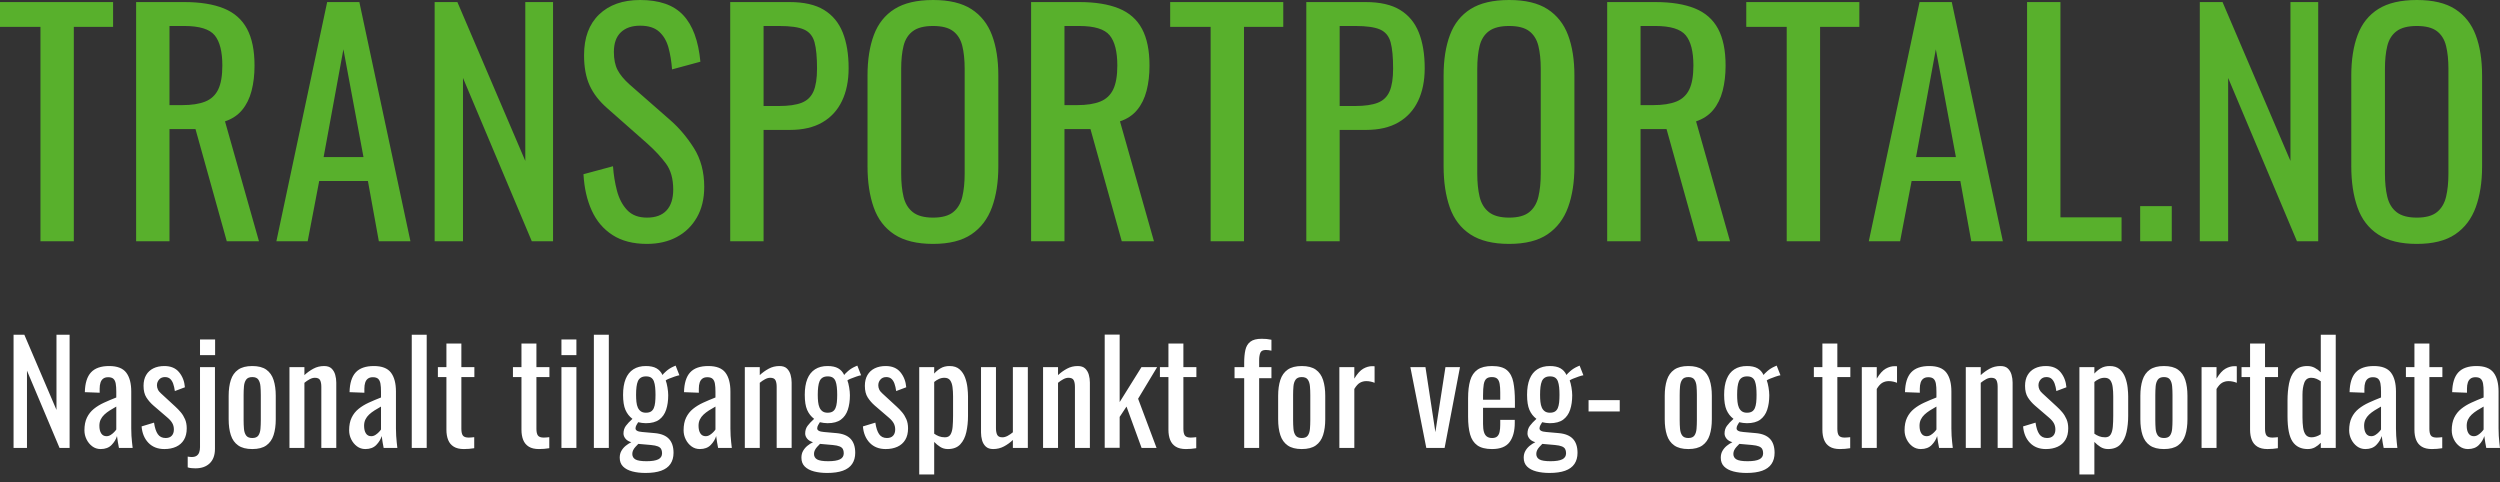 <?xml version="1.0" encoding="UTF-8"?>
<svg width="254px" height="49px" viewBox="0 0 254 49" version="1.1" xmlns="http://www.w3.org/2000/svg" xmlns:xlink="http://www.w3.org/1999/xlink">
    <rect x="0" y="0" width="254" height="49" fill="#333333" stroke="none"/>
    <!-- Generator: Sketch 60 (88103) - https://sketch.com -->
    <title>✌🏼LOGO✌🏼</title>
    <desc>Created with Sketch.</desc>
    <g id="TRANSPORTDATA" stroke="none" stroke-width="1" fill="none" fill-rule="evenodd">
        <g id="DATA-PORTAL-DETALJ-én-distribusjon-(D)" transform="translate(-56, -16)" fill-rule="nonzero">
            <g id="Transportportal.no">
                <g id="✌🏼LOGO✌🏼" transform="translate(56, 16)">
                    <path d="M7.5,24.51 L7.5,2.73 L11.49,2.73 L11.49,0.21 L-8.52651283e-14,0.21 L-8.52651283e-14,2.73 L4.11,2.73 L4.11,24.51 L7.5,24.51 Z M17.22,24.51 L17.22,13.11 L19.86,13.11 L23.04,24.51 L26.31,24.51 L22.86,12.33 C23.58,12.09 24.16,11.705 24.6,11.175 C25.04,10.645 25.36,9.995 25.56,9.225 C25.76,8.455 25.86,7.6 25.86,6.66 C25.86,5.12 25.605,3.875 25.095,2.925 C24.585,1.975 23.8,1.285 22.74,0.855 C21.68,0.425 20.34,0.21 18.72,0.21 L18.72,0.21 L13.83,0.21 L13.83,24.51 L17.22,24.51 Z M18.51,10.68 L17.22,10.68 L17.22,2.64 L18.72,2.64 C20.26,2.64 21.29,2.955 21.81,3.585 C22.33,4.215 22.59,5.24 22.59,6.66 C22.59,7.7 22.45,8.51 22.17,9.09 C21.89,9.67 21.45,10.08 20.85,10.32 C20.25,10.56 19.47,10.68 18.51,10.68 L18.51,10.68 Z M31.26,24.51 L32.43,18.39 L37.38,18.39 L38.49,24.51 L41.7,24.51 L36.51,0.21 L33.24,0.21 L28.08,24.51 L31.26,24.51 Z M36.93,15.96 L32.88,15.96 L34.89,5.01 L36.93,15.96 Z M47.04,24.51 L47.04,7.92 L54.03,24.51 L56.19,24.51 L56.19,0.21 L53.37,0.21 L53.37,16.35 L46.47,0.21 L44.16,0.21 L44.16,24.51 L47.04,24.51 Z M65.73,24.78 C66.87,24.78 67.875,24.55 68.745,24.09 C69.615,23.63 70.3,22.965 70.8,22.095 C71.3,21.225 71.55,20.19 71.55,18.99 C71.55,17.47 71.2,16.155 70.5,15.045 C69.8,13.935 68.99,12.98 68.07,12.18 L68.07,12.18 L63.96,8.58 C63.4,8.08 62.995,7.59 62.745,7.11 C62.495,6.63 62.37,6.02 62.37,5.28 C62.37,4.4 62.605,3.735 63.075,3.285 C63.545,2.835 64.2,2.61 65.04,2.61 C65.88,2.61 66.525,2.815 66.975,3.225 C67.425,3.635 67.74,4.175 67.92,4.845 C68.1,5.515 68.22,6.25 68.28,7.05 L68.28,7.05 L71.16,6.27 C71.06,5.21 70.865,4.285 70.575,3.495 C70.285,2.705 69.895,2.05 69.405,1.53 C68.915,1.01 68.305,0.625 67.575,0.375 C66.845,0.125 66,3.30402372e-13 65.04,3.30402372e-13 C63.28,3.30402372e-13 61.89,0.49 60.87,1.47 C59.85,2.45 59.34,3.83 59.34,5.61 C59.34,6.83 59.53,7.855 59.91,8.685 C60.29,9.515 60.88,10.28 61.68,10.98 L61.68,10.98 L65.76,14.58 C66.52,15.26 67.15,15.935 67.65,16.605 C68.15,17.275 68.4,18.16 68.4,19.26 C68.4,20.18 68.175,20.885 67.725,21.375 C67.275,21.865 66.61,22.11 65.73,22.11 C64.87,22.11 64.2,21.855 63.72,21.345 C63.24,20.835 62.895,20.18 62.685,19.38 C62.475,18.58 62.34,17.75 62.28,16.89 L62.28,16.89 L59.28,17.7 C59.36,19.1 59.64,20.33 60.12,21.39 C60.6,22.45 61.305,23.28 62.235,23.88 C63.165,24.48 64.33,24.78 65.73,24.78 Z M77.58,24.51 L77.58,13.2 L80.25,13.2 C81.57,13.2 82.67,12.945 83.55,12.435 C84.43,11.925 85.095,11.2 85.545,10.26 C85.995,9.32 86.22,8.21 86.22,6.93 C86.22,5.51 86.02,4.3 85.62,3.3 C85.22,2.3 84.585,1.535 83.715,1.005 C82.845,0.475 81.68,0.21 80.22,0.21 L80.22,0.21 L74.19,0.21 L74.19,24.51 L77.58,24.51 Z M79.14,10.77 L77.58,10.77 L77.58,2.64 L79.17,2.64 C80.31,2.64 81.15,2.76 81.69,3 C82.23,3.24 82.585,3.67 82.755,4.29 C82.925,4.91 83.01,5.8 83.01,6.96 C83.01,7.96 82.89,8.735 82.65,9.285 C82.41,9.835 82.01,10.22 81.45,10.44 C80.89,10.66 80.12,10.77 79.14,10.77 L79.14,10.77 Z M94.8,24.78 C96.44,24.78 97.74,24.455 98.7,23.805 C99.66,23.155 100.355,22.24 100.785,21.06 C101.215,19.88 101.43,18.5 101.43,16.92 L101.43,16.92 L101.43,7.68 C101.43,6.08 101.215,4.71 100.785,3.57 C100.355,2.43 99.66,1.55 98.7,0.93 C97.74,0.31 96.44,3.30402372e-13 94.8,3.30402372e-13 C93.16,3.30402372e-13 91.855,0.305 90.885,0.915 C89.915,1.525 89.215,2.405 88.785,3.555 C88.355,4.705 88.14,6.08 88.14,7.68 L88.14,7.68 L88.14,16.89 C88.14,18.49 88.35,19.885 88.77,21.075 C89.19,22.265 89.89,23.18 90.87,23.82 C91.85,24.46 93.16,24.78 94.8,24.78 Z M94.8,22.11 C93.9,22.11 93.215,21.925 92.745,21.555 C92.275,21.185 91.96,20.665 91.8,19.995 C91.64,19.325 91.56,18.54 91.56,17.64 L91.56,17.64 L91.56,6.99 C91.56,6.09 91.64,5.315 91.8,4.665 C91.96,4.015 92.275,3.515 92.745,3.165 C93.215,2.815 93.9,2.64 94.8,2.64 C95.7,2.64 96.38,2.815 96.84,3.165 C97.3,3.515 97.61,4.015 97.77,4.665 C97.93,5.315 98.01,6.09 98.01,6.99 L98.01,6.99 L98.01,17.64 C98.01,18.54 97.93,19.325 97.77,19.995 C97.61,20.665 97.3,21.185 96.84,21.555 C96.38,21.925 95.7,22.11 94.8,22.11 Z M108.15,24.51 L108.15,13.11 L110.79,13.11 L113.97,24.51 L117.24,24.51 L113.79,12.33 C114.51,12.09 115.09,11.705 115.53,11.175 C115.97,10.645 116.29,9.995 116.49,9.225 C116.69,8.455 116.79,7.6 116.79,6.66 C116.79,5.12 116.535,3.875 116.025,2.925 C115.515,1.975 114.73,1.285 113.67,0.855 C112.61,0.425 111.27,0.21 109.65,0.21 L109.65,0.21 L104.76,0.21 L104.76,24.51 L108.15,24.51 Z M109.44,10.68 L108.15,10.68 L108.15,2.64 L109.65,2.64 C111.19,2.64 112.22,2.955 112.74,3.585 C113.26,4.215 113.52,5.24 113.52,6.66 C113.52,7.7 113.38,8.51 113.1,9.09 C112.82,9.67 112.38,10.08 111.78,10.32 C111.18,10.56 110.4,10.68 109.44,10.68 L109.44,10.68 Z M126.39,24.51 L126.39,2.73 L130.38,2.73 L130.38,0.21 L118.89,0.21 L118.89,2.73 L123,2.73 L123,24.51 L126.39,24.51 Z M136.11,24.51 L136.11,13.2 L138.78,13.2 C140.1,13.2 141.2,12.945 142.08,12.435 C142.96,11.925 143.625,11.2 144.075,10.26 C144.525,9.32 144.75,8.21 144.75,6.93 C144.75,5.51 144.55,4.3 144.15,3.3 C143.75,2.3 143.115,1.535 142.245,1.005 C141.375,0.475 140.21,0.21 138.75,0.21 L138.75,0.21 L132.72,0.21 L132.72,24.51 L136.11,24.51 Z M137.67,10.77 L136.11,10.77 L136.11,2.64 L137.7,2.64 C138.84,2.64 139.68,2.76 140.22,3 C140.76,3.24 141.115,3.67 141.285,4.29 C141.455,4.91 141.54,5.8 141.54,6.96 C141.54,7.96 141.42,8.735 141.18,9.285 C140.94,9.835 140.54,10.22 139.98,10.44 C139.42,10.66 138.65,10.77 137.67,10.77 L137.67,10.77 Z M153.33,24.78 C154.97,24.78 156.27,24.455 157.23,23.805 C158.19,23.155 158.885,22.24 159.315,21.06 C159.745,19.88 159.96,18.5 159.96,16.92 L159.96,16.92 L159.96,7.68 C159.96,6.08 159.745,4.71 159.315,3.57 C158.885,2.43 158.19,1.55 157.23,0.93 C156.27,0.31 154.97,3.30402372e-13 153.33,3.30402372e-13 C151.69,3.30402372e-13 150.385,0.305 149.415,0.915 C148.445,1.525 147.745,2.405 147.315,3.555 C146.885,4.705 146.67,6.08 146.67,7.68 L146.67,7.68 L146.67,16.89 C146.67,18.49 146.88,19.885 147.3,21.075 C147.72,22.265 148.42,23.18 149.4,23.82 C150.38,24.46 151.69,24.78 153.33,24.78 Z M153.33,22.11 C152.43,22.11 151.745,21.925 151.275,21.555 C150.805,21.185 150.49,20.665 150.33,19.995 C150.17,19.325 150.09,18.54 150.09,17.64 L150.09,17.64 L150.09,6.99 C150.09,6.09 150.17,5.315 150.33,4.665 C150.49,4.015 150.805,3.515 151.275,3.165 C151.745,2.815 152.43,2.64 153.33,2.64 C154.23,2.64 154.91,2.815 155.37,3.165 C155.83,3.515 156.14,4.015 156.3,4.665 C156.46,5.315 156.54,6.09 156.54,6.99 L156.54,6.99 L156.54,17.64 C156.54,18.54 156.46,19.325 156.3,19.995 C156.14,20.665 155.83,21.185 155.37,21.555 C154.91,21.925 154.23,22.11 153.33,22.11 Z M166.68,24.51 L166.68,13.11 L169.32,13.11 L172.5,24.51 L175.77,24.51 L172.32,12.33 C173.04,12.09 173.62,11.705 174.06,11.175 C174.5,10.645 174.82,9.995 175.02,9.225 C175.22,8.455 175.32,7.6 175.32,6.66 C175.32,5.12 175.065,3.875 174.555,2.925 C174.045,1.975 173.26,1.285 172.2,0.855 C171.14,0.425 169.8,0.21 168.18,0.21 L168.18,0.21 L163.29,0.21 L163.29,24.51 L166.68,24.51 Z M167.97,10.68 L166.68,10.68 L166.68,2.64 L168.18,2.64 C169.72,2.64 170.75,2.955 171.27,3.585 C171.79,4.215 172.05,5.24 172.05,6.66 C172.05,7.7 171.91,8.51 171.63,9.09 C171.35,9.67 170.91,10.08 170.31,10.32 C169.71,10.56 168.93,10.68 167.97,10.68 L167.97,10.68 Z M184.92,24.51 L184.92,2.73 L188.91,2.73 L188.91,0.21 L177.42,0.21 L177.42,2.73 L181.53,2.73 L181.53,24.51 L184.92,24.51 Z M193.05,24.51 L194.22,18.39 L199.17,18.39 L200.28,24.51 L203.49,24.51 L198.3,0.21 L195.03,0.21 L189.87,24.51 L193.05,24.51 Z M198.72,15.96 L194.67,15.96 L196.68,5.01 L198.72,15.96 Z M215.55,24.51 L215.55,22.08 L209.34,22.08 L209.34,0.21 L205.95,0.21 L205.95,24.51 L215.55,24.51 Z M220.65,24.51 L220.65,20.94 L217.44,20.94 L217.44,24.51 L220.65,24.51 Z M226.38,24.51 L226.38,7.92 L233.37,24.51 L235.53,24.51 L235.53,0.21 L232.71,0.21 L232.71,16.35 L225.81,0.21 L223.5,0.21 L223.5,24.51 L226.38,24.51 Z M245.55,24.78 C247.19,24.78 248.49,24.455 249.45,23.805 C250.41,23.155 251.105,22.24 251.535,21.06 C251.965,19.88 252.18,18.5 252.18,16.92 L252.18,16.92 L252.18,7.68 C252.18,6.08 251.965,4.71 251.535,3.57 C251.105,2.43 250.41,1.55 249.45,0.93 C248.49,0.31 247.19,3.30402372e-13 245.55,3.30402372e-13 C243.91,3.30402372e-13 242.605,0.305 241.635,0.915 C240.665,1.525 239.965,2.405 239.535,3.555 C239.105,4.705 238.89,6.08 238.89,7.68 L238.89,7.68 L238.89,16.89 C238.89,18.49 239.1,19.885 239.52,21.075 C239.94,22.265 240.64,23.18 241.62,23.82 C242.6,24.46 243.91,24.78 245.55,24.78 Z M245.55,22.11 C244.65,22.11 243.965,21.925 243.495,21.555 C243.025,21.185 242.71,20.665 242.55,19.995 C242.39,19.325 242.31,18.54 242.31,17.64 L242.31,17.64 L242.31,6.99 C242.31,6.09 242.39,5.315 242.55,4.665 C242.71,4.015 243.025,3.515 243.495,3.165 C243.965,2.815 244.65,2.64 245.55,2.64 C246.45,2.64 247.13,2.815 247.59,3.165 C248.05,3.515 248.36,4.015 248.52,4.665 C248.68,5.315 248.76,6.09 248.76,6.99 L248.76,6.99 L248.76,17.64 C248.76,18.54 248.68,19.325 248.52,19.995 C248.36,20.665 248.05,21.185 247.59,21.555 C247.13,21.925 246.45,22.11 245.55,22.11 Z" id="TRANSPORTPORTAL.NO" fill="#58B02C"></path>
                    <path d="M2.741,45.51 L2.741,37.657 L6.05,45.51 L7.072,45.51 L7.072,34.008 L5.738,34.008 L5.738,41.648 L2.472,34.008 L1.378,34.008 L1.378,45.51 L2.741,45.51 Z M10.225,45.624 C10.698,45.624 11.07,45.484 11.339,45.205 C11.609,44.925 11.792,44.625 11.886,44.303 C11.905,44.492 11.936,44.703 11.979,44.935 C12.021,45.167 12.057,45.359 12.085,45.51 L12.085,45.51 L13.477,45.51 C13.458,45.33 13.436,45.138 13.413,44.935 C13.389,44.731 13.37,44.511 13.356,44.275 C13.342,44.038 13.335,43.792 13.335,43.536 L13.335,43.536 L13.335,39.787 C13.335,38.945 13.164,38.301 12.823,37.856 C12.483,37.411 11.905,37.189 11.091,37.189 C10.258,37.189 9.643,37.404 9.245,37.835 C8.847,38.266 8.639,38.935 8.62,39.844 L8.62,39.844 L10.125,39.901 L10.125,39.489 C10.125,39.253 10.154,39.047 10.211,38.871 C10.267,38.696 10.36,38.561 10.488,38.467 C10.615,38.372 10.783,38.325 10.992,38.325 C11.228,38.325 11.406,38.379 11.524,38.488 C11.642,38.597 11.721,38.76 11.758,38.978 C11.796,39.196 11.815,39.47 11.815,39.802 L11.815,39.802 L11.815,40.384 C11.38,40.554 10.966,40.729 10.573,40.909 C10.18,41.089 9.834,41.3 9.536,41.541 C9.238,41.782 9.004,42.078 8.833,42.429 C8.663,42.779 8.578,43.21 8.578,43.721 C8.578,44.043 8.649,44.348 8.791,44.637 C8.933,44.925 9.127,45.162 9.373,45.347 C9.619,45.531 9.903,45.624 10.225,45.624 Z M10.821,44.317 C10.585,44.317 10.405,44.223 10.282,44.033 C10.159,43.844 10.097,43.584 10.097,43.252 C10.097,43.016 10.142,42.805 10.232,42.62 C10.322,42.436 10.445,42.27 10.601,42.123 C10.757,41.977 10.94,41.837 11.148,41.704 C11.356,41.572 11.579,41.439 11.815,41.307 L11.815,41.307 L11.815,43.636 C11.777,43.702 11.706,43.789 11.602,43.898 C11.498,44.007 11.38,44.104 11.247,44.189 C11.115,44.275 10.973,44.317 10.821,44.317 Z M16.7,45.624 C17.154,45.624 17.552,45.545 17.893,45.389 C18.234,45.233 18.499,44.999 18.688,44.686 C18.877,44.374 18.972,43.986 18.972,43.522 C18.972,43.172 18.915,42.864 18.802,42.599 C18.688,42.334 18.544,42.097 18.369,41.889 C18.193,41.681 18.006,41.487 17.808,41.307 L17.808,41.307 L16.359,39.972 C16.208,39.839 16.101,39.705 16.04,39.567 C15.978,39.43 15.947,39.29 15.947,39.148 C15.947,38.921 16.021,38.725 16.168,38.559 C16.314,38.393 16.511,38.311 16.757,38.311 C16.975,38.311 17.15,38.37 17.282,38.488 C17.415,38.606 17.519,38.772 17.595,38.985 C17.67,39.198 17.727,39.447 17.765,39.731 L17.765,39.731 L18.787,39.347 C18.74,38.751 18.544,38.242 18.198,37.821 C17.853,37.399 17.353,37.189 16.7,37.189 C16.274,37.189 15.902,37.267 15.585,37.423 C15.268,37.579 15.022,37.806 14.847,38.105 C14.672,38.403 14.584,38.77 14.584,39.205 C14.584,39.688 14.681,40.081 14.875,40.384 C15.069,40.687 15.308,40.961 15.592,41.207 L15.592,41.207 L16.998,42.414 C17.235,42.613 17.405,42.807 17.509,42.997 C17.614,43.186 17.666,43.399 17.666,43.636 C17.666,43.901 17.595,44.111 17.453,44.267 C17.311,44.424 17.102,44.502 16.828,44.502 C16.478,44.502 16.212,44.372 16.033,44.111 C15.853,43.851 15.725,43.46 15.649,42.94 L15.649,42.94 L14.385,43.323 C14.442,44.014 14.674,44.57 15.081,44.992 C15.488,45.413 16.028,45.624 16.7,45.624 Z M21.855,36.081 L21.855,34.491 L20.321,34.491 L20.321,36.081 L21.855,36.081 Z M19.852,47.583 C20.468,47.583 20.953,47.413 21.308,47.072 C21.663,46.731 21.84,46.239 21.84,45.595 L21.84,45.595 L21.84,37.302 L20.321,37.302 L20.321,45.439 C20.321,45.628 20.295,45.799 20.243,45.95 C20.191,46.102 20.103,46.22 19.98,46.305 C19.857,46.39 19.687,46.433 19.469,46.433 C19.422,46.433 19.355,46.428 19.27,46.419 C19.185,46.409 19.119,46.4 19.071,46.39 L19.071,46.39 L19.071,47.484 C19.176,47.522 19.301,47.548 19.448,47.562 C19.594,47.576 19.729,47.583 19.852,47.583 Z M25.632,45.624 C26.238,45.624 26.713,45.501 27.059,45.254 C27.404,45.008 27.651,44.658 27.797,44.204 C27.944,43.749 28.017,43.214 28.017,42.599 L28.017,42.599 L28.017,40.213 C28.017,39.598 27.944,39.063 27.797,38.609 C27.651,38.154 27.404,37.804 27.059,37.558 C26.713,37.312 26.238,37.189 25.632,37.189 C25.026,37.189 24.548,37.312 24.198,37.558 C23.847,37.804 23.599,38.154 23.452,38.609 C23.305,39.063 23.232,39.598 23.232,40.213 L23.232,40.213 L23.232,42.599 C23.232,43.214 23.305,43.749 23.452,44.204 C23.599,44.658 23.847,45.008 24.198,45.254 C24.548,45.501 25.026,45.624 25.632,45.624 Z M25.632,44.502 C25.338,44.502 25.13,44.417 25.007,44.246 C24.884,44.076 24.811,43.851 24.787,43.572 C24.763,43.292 24.751,43.001 24.751,42.698 L24.751,42.698 L24.751,40.128 C24.751,39.816 24.763,39.522 24.787,39.248 C24.811,38.973 24.884,38.748 25.007,38.573 C25.13,38.398 25.338,38.311 25.632,38.311 C25.925,38.311 26.131,38.398 26.25,38.573 C26.368,38.748 26.439,38.973 26.462,39.248 C26.486,39.522 26.498,39.816 26.498,40.128 L26.498,40.128 L26.498,42.698 C26.498,43.001 26.486,43.292 26.462,43.572 C26.439,43.851 26.368,44.076 26.25,44.246 C26.131,44.417 25.925,44.502 25.632,44.502 Z M30.928,45.51 L30.928,38.893 C31.099,38.751 31.276,38.63 31.461,38.531 C31.645,38.431 31.823,38.382 31.993,38.382 C32.258,38.382 32.434,38.462 32.519,38.623 C32.604,38.784 32.647,39.011 32.647,39.305 L32.647,39.305 L32.647,45.51 L34.166,45.51 L34.166,38.864 C34.166,38.599 34.13,38.339 34.059,38.083 C33.989,37.828 33.865,37.615 33.69,37.444 C33.515,37.274 33.262,37.189 32.931,37.189 C32.533,37.189 32.169,37.279 31.837,37.459 C31.506,37.638 31.203,37.856 30.928,38.112 L30.928,38.112 L30.928,37.302 L29.409,37.302 L29.409,45.51 L30.928,45.51 Z M37.12,45.624 C37.593,45.624 37.965,45.484 38.234,45.205 C38.504,44.925 38.686,44.625 38.781,44.303 C38.8,44.492 38.831,44.703 38.873,44.935 C38.916,45.167 38.951,45.359 38.98,45.51 L38.98,45.51 L40.371,45.51 C40.352,45.33 40.331,45.138 40.307,44.935 C40.284,44.731 40.265,44.511 40.251,44.275 C40.236,44.038 40.229,43.792 40.229,43.536 L40.229,43.536 L40.229,39.787 C40.229,38.945 40.059,38.301 39.718,37.856 C39.377,37.411 38.8,37.189 37.986,37.189 C37.153,37.189 36.537,37.404 36.14,37.835 C35.742,38.266 35.534,38.935 35.515,39.844 L35.515,39.844 L37.02,39.901 L37.02,39.489 C37.02,39.253 37.049,39.047 37.105,38.871 C37.162,38.696 37.255,38.561 37.382,38.467 C37.51,38.372 37.678,38.325 37.886,38.325 C38.123,38.325 38.301,38.379 38.419,38.488 C38.537,38.597 38.615,38.76 38.653,38.978 C38.691,39.196 38.71,39.47 38.71,39.802 L38.71,39.802 L38.71,40.384 C38.275,40.554 37.86,40.729 37.468,40.909 C37.075,41.089 36.729,41.3 36.431,41.541 C36.133,41.782 35.898,42.078 35.728,42.429 C35.558,42.779 35.472,43.21 35.472,43.721 C35.472,44.043 35.543,44.348 35.685,44.637 C35.827,44.925 36.021,45.162 36.268,45.347 C36.514,45.531 36.798,45.624 37.12,45.624 Z M37.716,44.317 C37.479,44.317 37.299,44.223 37.176,44.033 C37.053,43.844 36.992,43.584 36.992,43.252 C36.992,43.016 37.037,42.805 37.127,42.62 C37.217,42.436 37.34,42.27 37.496,42.123 C37.652,41.977 37.834,41.837 38.043,41.704 C38.251,41.572 38.473,41.439 38.71,41.307 L38.71,41.307 L38.71,43.636 C38.672,43.702 38.601,43.789 38.497,43.898 C38.393,44.007 38.275,44.104 38.142,44.189 C38.009,44.275 37.867,44.317 37.716,44.317 Z M43.353,45.51 L43.353,34.008 L41.834,34.008 L41.834,45.51 L43.353,45.51 Z M47.131,45.624 C47.32,45.624 47.495,45.617 47.656,45.602 C47.817,45.588 47.992,45.567 48.181,45.538 L48.181,45.538 L48.181,44.417 C48.087,44.426 47.99,44.436 47.89,44.445 C47.791,44.454 47.703,44.459 47.628,44.459 C47.334,44.459 47.135,44.391 47.031,44.253 C46.927,44.116 46.875,43.886 46.875,43.565 L46.875,43.565 L46.875,38.311 L48.196,38.311 L48.196,37.302 L46.875,37.302 L46.875,34.903 L45.356,34.903 L45.356,37.302 L44.489,37.302 L44.489,38.311 L45.356,38.311 L45.356,43.664 C45.356,44.062 45.415,44.407 45.533,44.701 C45.651,44.994 45.841,45.221 46.101,45.382 C46.361,45.543 46.705,45.624 47.131,45.624 Z M54.756,45.624 C54.945,45.624 55.12,45.617 55.281,45.602 C55.442,45.588 55.617,45.567 55.807,45.538 L55.807,45.538 L55.807,44.417 C55.712,44.426 55.615,44.436 55.516,44.445 C55.416,44.454 55.329,44.459 55.253,44.459 C54.96,44.459 54.761,44.391 54.657,44.253 C54.552,44.116 54.5,43.886 54.5,43.565 L54.5,43.565 L54.5,38.311 L55.821,38.311 L55.821,37.302 L54.5,37.302 L54.5,34.903 L52.981,34.903 L52.981,37.302 L52.115,37.302 L52.115,38.311 L52.981,38.311 L52.981,43.664 C52.981,44.062 53.04,44.407 53.158,44.701 C53.277,44.994 53.466,45.221 53.727,45.382 C53.987,45.543 54.33,45.624 54.756,45.624 Z M58.562,36.081 L58.562,34.491 L57.042,34.491 L57.042,36.081 L58.562,36.081 Z M58.562,45.51 L58.562,37.302 L57.042,37.302 L57.042,45.51 L58.562,45.51 Z M61.856,45.51 L61.856,34.008 L60.337,34.008 L60.337,45.51 L61.856,45.51 Z M65.576,48.052 C66.22,48.052 66.753,47.976 67.174,47.825 C67.595,47.673 67.91,47.444 68.118,47.136 C68.326,46.828 68.431,46.452 68.431,46.007 C68.431,45.392 68.274,44.918 67.962,44.587 C67.65,44.256 67.172,44.062 66.528,44.005 L66.528,44.005 L65.25,43.891 C65.013,43.872 64.84,43.832 64.731,43.77 C64.623,43.709 64.568,43.626 64.568,43.522 C64.568,43.418 64.599,43.309 64.66,43.195 C64.722,43.082 64.781,42.982 64.838,42.897 C64.952,42.926 65.079,42.949 65.221,42.968 C65.363,42.987 65.496,42.997 65.619,42.997 C66.196,42.997 66.648,42.876 66.975,42.635 C67.302,42.393 67.536,42.059 67.678,41.633 C67.82,41.207 67.891,40.715 67.891,40.157 C67.891,39.92 67.865,39.65 67.813,39.347 C67.761,39.044 67.702,38.812 67.635,38.651 C67.683,38.604 67.794,38.545 67.969,38.474 C68.144,38.403 68.334,38.332 68.537,38.261 C68.741,38.19 68.904,38.145 69.027,38.126 L69.027,38.126 L68.644,37.146 L68.416,37.246 C68.142,37.369 67.9,37.523 67.692,37.707 C67.484,37.892 67.356,38.022 67.309,38.098 C67.167,37.795 66.961,37.567 66.691,37.416 C66.421,37.265 66.064,37.189 65.619,37.189 C65.117,37.189 64.694,37.3 64.348,37.523 C64.003,37.745 63.742,38.072 63.567,38.502 C63.392,38.933 63.304,39.47 63.304,40.114 C63.304,40.767 63.385,41.278 63.546,41.648 C63.707,42.017 63.943,42.32 64.256,42.556 C63.972,42.812 63.749,43.049 63.588,43.266 C63.427,43.484 63.347,43.744 63.347,44.047 C63.347,44.227 63.413,44.4 63.546,44.566 C63.678,44.731 63.877,44.852 64.142,44.928 C63.943,45.022 63.754,45.143 63.574,45.29 C63.394,45.437 63.248,45.609 63.134,45.808 C63.02,46.007 62.964,46.239 62.964,46.504 C62.964,46.873 63.077,47.171 63.304,47.399 C63.532,47.626 63.844,47.791 64.242,47.896 C64.639,48 65.084,48.052 65.576,48.052 Z M65.619,41.932 C65.411,41.932 65.24,41.884 65.108,41.79 C64.975,41.695 64.874,41.567 64.802,41.406 C64.731,41.245 64.684,41.054 64.66,40.831 C64.637,40.609 64.625,40.37 64.625,40.114 C64.625,39.811 64.639,39.544 64.668,39.312 C64.696,39.08 64.743,38.886 64.81,38.73 C64.876,38.573 64.978,38.453 65.115,38.367 C65.252,38.282 65.425,38.24 65.633,38.24 C65.851,38.24 66.024,38.282 66.151,38.367 C66.279,38.453 66.374,38.578 66.436,38.744 C66.497,38.909 66.54,39.108 66.563,39.34 C66.587,39.572 66.599,39.83 66.599,40.114 C66.599,40.398 66.587,40.654 66.563,40.881 C66.54,41.108 66.495,41.3 66.428,41.456 C66.362,41.612 66.265,41.73 66.137,41.811 C66.01,41.891 65.837,41.932 65.619,41.932 Z M65.69,46.859 C65.141,46.859 64.762,46.797 64.554,46.674 C64.346,46.551 64.242,46.367 64.242,46.121 C64.242,45.988 64.27,45.863 64.327,45.744 C64.384,45.626 64.459,45.515 64.554,45.411 C64.649,45.306 64.748,45.202 64.852,45.098 L64.852,45.098 L66.144,45.212 C66.447,45.24 66.679,45.288 66.84,45.354 C67.001,45.42 67.112,45.51 67.174,45.624 C67.235,45.737 67.266,45.879 67.266,46.05 C67.266,46.334 67.138,46.539 66.883,46.667 C66.627,46.795 66.23,46.859 65.69,46.859 Z M71.1,45.624 C71.574,45.624 71.945,45.484 72.215,45.205 C72.485,44.925 72.667,44.625 72.762,44.303 C72.781,44.492 72.811,44.703 72.854,44.935 C72.897,45.167 72.932,45.359 72.96,45.51 L72.96,45.51 L74.352,45.51 C74.333,45.33 74.312,45.138 74.288,44.935 C74.264,44.731 74.246,44.511 74.231,44.275 C74.217,44.038 74.21,43.792 74.21,43.536 L74.21,43.536 L74.21,39.787 C74.21,38.945 74.04,38.301 73.699,37.856 C73.358,37.411 72.781,37.189 71.966,37.189 C71.133,37.189 70.518,37.404 70.12,37.835 C69.723,38.266 69.515,38.935 69.496,39.844 L69.496,39.844 L71.001,39.901 L71.001,39.489 C71.001,39.253 71.029,39.047 71.086,38.871 C71.143,38.696 71.235,38.561 71.363,38.467 C71.491,38.372 71.659,38.325 71.867,38.325 C72.104,38.325 72.281,38.379 72.4,38.488 C72.518,38.597 72.596,38.76 72.634,38.978 C72.672,39.196 72.691,39.47 72.691,39.802 L72.691,39.802 L72.691,40.384 C72.255,40.554 71.841,40.729 71.448,40.909 C71.055,41.089 70.71,41.3 70.412,41.541 C70.113,41.782 69.879,42.078 69.709,42.429 C69.538,42.779 69.453,43.21 69.453,43.721 C69.453,44.043 69.524,44.348 69.666,44.637 C69.808,44.925 70.002,45.162 70.248,45.347 C70.494,45.531 70.778,45.624 71.1,45.624 Z M71.697,44.317 C71.46,44.317 71.28,44.223 71.157,44.033 C71.034,43.844 70.972,43.584 70.972,43.252 C70.972,43.016 71.017,42.805 71.107,42.62 C71.197,42.436 71.32,42.27 71.477,42.123 C71.633,41.977 71.815,41.837 72.023,41.704 C72.231,41.572 72.454,41.439 72.691,41.307 L72.691,41.307 L72.691,43.636 C72.653,43.702 72.582,43.789 72.478,43.898 C72.373,44.007 72.255,44.104 72.123,44.189 C71.99,44.275 71.848,44.317 71.697,44.317 Z M77.192,45.51 L77.192,38.893 C77.362,38.751 77.54,38.63 77.725,38.531 C77.909,38.431 78.087,38.382 78.257,38.382 C78.522,38.382 78.697,38.462 78.782,38.623 C78.868,38.784 78.91,39.011 78.91,39.305 L78.91,39.305 L78.91,45.51 L80.43,45.51 L80.43,38.864 C80.43,38.599 80.394,38.339 80.323,38.083 C80.252,37.828 80.129,37.615 79.954,37.444 C79.779,37.274 79.526,37.189 79.194,37.189 C78.797,37.189 78.432,37.279 78.101,37.459 C77.769,37.638 77.467,37.856 77.192,38.112 L77.192,38.112 L77.192,37.302 L75.673,37.302 L75.673,45.51 L77.192,45.51 Z M84.036,48.052 C84.68,48.052 85.213,47.976 85.634,47.825 C86.055,47.673 86.37,47.444 86.578,47.136 C86.786,46.828 86.891,46.452 86.891,46.007 C86.891,45.392 86.734,44.918 86.422,44.587 C86.11,44.256 85.632,44.062 84.988,44.005 L84.988,44.005 L83.71,43.891 C83.473,43.872 83.3,43.832 83.192,43.77 C83.083,43.709 83.028,43.626 83.028,43.522 C83.028,43.418 83.059,43.309 83.121,43.195 C83.182,43.082 83.241,42.982 83.298,42.897 C83.412,42.926 83.539,42.949 83.681,42.968 C83.823,42.987 83.956,42.997 84.079,42.997 C84.656,42.997 85.109,42.876 85.435,42.635 C85.762,42.393 85.996,42.059 86.138,41.633 C86.28,41.207 86.351,40.715 86.351,40.157 C86.351,39.92 86.325,39.65 86.273,39.347 C86.221,39.044 86.162,38.812 86.095,38.651 C86.143,38.604 86.254,38.545 86.429,38.474 C86.604,38.403 86.794,38.332 86.997,38.261 C87.201,38.19 87.364,38.145 87.487,38.126 L87.487,38.126 L87.104,37.146 L86.876,37.246 C86.602,37.369 86.36,37.523 86.152,37.707 C85.944,37.892 85.816,38.022 85.769,38.098 C85.627,37.795 85.421,37.567 85.151,37.416 C84.881,37.265 84.524,37.189 84.079,37.189 C83.577,37.189 83.154,37.3 82.808,37.523 C82.463,37.745 82.202,38.072 82.027,38.502 C81.852,38.933 81.764,39.47 81.764,40.114 C81.764,40.767 81.845,41.278 82.006,41.648 C82.167,42.017 82.403,42.32 82.716,42.556 C82.432,42.812 82.209,43.049 82.048,43.266 C81.887,43.484 81.807,43.744 81.807,44.047 C81.807,44.227 81.873,44.4 82.006,44.566 C82.138,44.731 82.337,44.852 82.602,44.928 C82.403,45.022 82.214,45.143 82.034,45.29 C81.854,45.437 81.708,45.609 81.594,45.808 C81.48,46.007 81.424,46.239 81.424,46.504 C81.424,46.873 81.537,47.171 81.764,47.399 C81.992,47.626 82.304,47.791 82.702,47.896 C83.099,48 83.544,48.052 84.036,48.052 Z M84.079,41.932 C83.871,41.932 83.7,41.884 83.568,41.79 C83.435,41.695 83.334,41.567 83.263,41.406 C83.192,41.245 83.144,41.054 83.121,40.831 C83.097,40.609 83.085,40.37 83.085,40.114 C83.085,39.811 83.099,39.544 83.128,39.312 C83.156,39.08 83.203,38.886 83.27,38.73 C83.336,38.573 83.438,38.453 83.575,38.367 C83.712,38.282 83.885,38.24 84.093,38.24 C84.311,38.24 84.484,38.282 84.612,38.367 C84.739,38.453 84.834,38.578 84.895,38.744 C84.957,38.909 85,39.108 85.023,39.34 C85.047,39.572 85.059,39.83 85.059,40.114 C85.059,40.398 85.047,40.654 85.023,40.881 C85,41.108 84.955,41.3 84.888,41.456 C84.822,41.612 84.725,41.73 84.597,41.811 C84.469,41.891 84.297,41.932 84.079,41.932 Z M84.15,46.859 C83.601,46.859 83.222,46.797 83.014,46.674 C82.806,46.551 82.702,46.367 82.702,46.121 C82.702,45.988 82.73,45.863 82.787,45.744 C82.844,45.626 82.919,45.515 83.014,45.411 C83.109,45.306 83.208,45.202 83.312,45.098 L83.312,45.098 L84.604,45.212 C84.907,45.24 85.139,45.288 85.3,45.354 C85.461,45.42 85.572,45.51 85.634,45.624 C85.695,45.737 85.726,45.879 85.726,46.05 C85.726,46.334 85.598,46.539 85.343,46.667 C85.087,46.795 84.69,46.859 84.15,46.859 Z M89.986,45.624 C90.441,45.624 90.838,45.545 91.179,45.389 C91.52,45.233 91.785,44.999 91.974,44.686 C92.164,44.374 92.258,43.986 92.258,43.522 C92.258,43.172 92.201,42.864 92.088,42.599 C91.974,42.334 91.83,42.097 91.655,41.889 C91.48,41.681 91.293,41.487 91.094,41.307 L91.094,41.307 L89.645,39.972 C89.494,39.839 89.387,39.705 89.326,39.567 C89.264,39.43 89.234,39.29 89.234,39.148 C89.234,38.921 89.307,38.725 89.454,38.559 C89.6,38.393 89.797,38.311 90.043,38.311 C90.261,38.311 90.436,38.37 90.568,38.488 C90.701,38.606 90.805,38.772 90.881,38.985 C90.957,39.198 91.013,39.447 91.051,39.731 L91.051,39.731 L92.074,39.347 C92.026,38.751 91.83,38.242 91.484,37.821 C91.139,37.399 90.639,37.189 89.986,37.189 C89.56,37.189 89.189,37.267 88.871,37.423 C88.554,37.579 88.308,37.806 88.133,38.105 C87.958,38.403 87.87,38.77 87.87,39.205 C87.87,39.688 87.967,40.081 88.162,40.384 C88.356,40.687 88.595,40.961 88.879,41.207 L88.879,41.207 L90.284,42.414 C90.521,42.613 90.691,42.807 90.796,42.997 C90.9,43.186 90.952,43.399 90.952,43.636 C90.952,43.901 90.881,44.111 90.739,44.267 C90.597,44.424 90.389,44.502 90.114,44.502 C89.764,44.502 89.499,44.372 89.319,44.111 C89.139,43.851 89.011,43.46 88.935,42.94 L88.935,42.94 L87.672,43.323 C87.728,44.014 87.96,44.57 88.367,44.992 C88.774,45.413 89.314,45.624 89.986,45.624 Z M94.914,48.208 L94.914,44.899 C95.093,45.089 95.297,45.257 95.524,45.404 C95.751,45.55 96.012,45.624 96.305,45.624 C96.845,45.624 97.264,45.465 97.562,45.148 C97.86,44.831 98.066,44.414 98.18,43.898 C98.293,43.382 98.35,42.836 98.35,42.258 L98.35,42.258 L98.35,40.27 C98.35,40.024 98.331,39.728 98.293,39.383 C98.255,39.037 98.175,38.696 98.052,38.36 C97.929,38.024 97.742,37.745 97.491,37.523 C97.24,37.3 96.902,37.189 96.476,37.189 C96.125,37.189 95.822,37.265 95.567,37.416 C95.311,37.567 95.093,37.747 94.914,37.956 L94.914,37.956 L94.914,37.302 L93.394,37.302 L93.394,48.208 L94.914,48.208 Z M96.007,44.431 C95.78,44.431 95.576,44.395 95.396,44.324 C95.217,44.253 95.056,44.166 94.914,44.062 L94.914,44.062 L94.914,38.808 C95.046,38.694 95.202,38.595 95.382,38.509 C95.562,38.424 95.751,38.382 95.95,38.382 C96.215,38.382 96.409,38.467 96.532,38.637 C96.655,38.808 96.736,39.037 96.774,39.326 C96.812,39.615 96.831,39.929 96.831,40.27 L96.831,40.27 L96.831,42.258 C96.831,42.656 96.816,43.02 96.788,43.352 C96.76,43.683 96.689,43.946 96.575,44.14 C96.461,44.334 96.272,44.431 96.007,44.431 Z M100.906,45.624 C101.304,45.624 101.67,45.534 102.007,45.354 C102.343,45.174 102.643,44.956 102.908,44.701 L102.908,44.701 L102.908,45.51 L104.428,45.51 L104.428,37.302 L102.908,37.302 L102.908,43.92 C102.738,44.062 102.56,44.182 102.376,44.282 C102.191,44.381 102.014,44.431 101.843,44.431 C101.578,44.431 101.403,44.348 101.318,44.182 C101.233,44.017 101.19,43.787 101.19,43.494 L101.19,43.494 L101.19,37.302 L99.671,37.302 L99.671,43.948 C99.671,44.213 99.706,44.473 99.777,44.729 C99.848,44.985 99.974,45.198 100.153,45.368 C100.333,45.538 100.584,45.624 100.906,45.624 Z M107.495,45.51 L107.495,38.893 C107.665,38.751 107.843,38.63 108.027,38.531 C108.212,38.431 108.389,38.382 108.56,38.382 C108.825,38.382 109,38.462 109.085,38.623 C109.17,38.784 109.213,39.011 109.213,39.305 L109.213,39.305 L109.213,45.51 L110.732,45.51 L110.732,38.864 C110.732,38.599 110.697,38.339 110.626,38.083 C110.555,37.828 110.432,37.615 110.257,37.444 C110.082,37.274 109.828,37.189 109.497,37.189 C109.099,37.189 108.735,37.279 108.404,37.459 C108.072,37.638 107.769,37.856 107.495,38.112 L107.495,38.112 L107.495,37.302 L105.975,37.302 L105.975,45.51 L107.495,45.51 Z M117.506,45.51 L115.631,40.512 L117.563,37.302 L115.972,37.302 L113.757,40.852 L113.757,33.994 L112.238,33.994 L112.238,45.496 L113.757,45.496 L113.757,42.358 L114.453,41.307 L115.986,45.51 L117.506,45.51 Z M120.488,45.624 C120.677,45.624 120.852,45.617 121.013,45.602 C121.174,45.588 121.349,45.567 121.539,45.538 L121.539,45.538 L121.539,44.417 C121.444,44.426 121.347,44.436 121.248,44.445 C121.148,44.454 121.061,44.459 120.985,44.459 C120.691,44.459 120.493,44.391 120.388,44.253 C120.284,44.116 120.232,43.886 120.232,43.565 L120.232,43.565 L120.232,38.311 L121.553,38.311 L121.553,37.302 L120.232,37.302 L120.232,34.903 L118.713,34.903 L118.713,37.302 L117.847,37.302 L117.847,38.311 L118.713,38.311 L118.713,43.664 C118.713,44.062 118.772,44.407 118.89,44.701 C119.009,44.994 119.198,45.221 119.458,45.382 C119.719,45.543 120.062,45.624 120.488,45.624 Z M127.929,45.51 L127.929,38.424 L129.178,38.424 L129.178,37.302 L127.929,37.302 L127.929,36.621 C127.929,36.299 127.969,36.041 128.049,35.847 C128.13,35.653 128.317,35.556 128.61,35.556 C128.695,35.556 128.79,35.563 128.894,35.577 C128.998,35.591 129.093,35.608 129.178,35.627 L129.178,35.627 L129.178,34.519 C128.998,34.481 128.835,34.455 128.688,34.441 C128.542,34.427 128.374,34.42 128.184,34.42 C127.673,34.42 127.29,34.519 127.034,34.718 C126.778,34.917 126.61,35.198 126.53,35.563 C126.449,35.927 126.409,36.365 126.409,36.876 L126.409,36.876 L126.409,37.302 L125.429,37.302 L125.429,38.424 L126.409,38.424 L126.409,45.51 L127.929,45.51 Z M132.26,45.624 C132.865,45.624 133.341,45.501 133.687,45.254 C134.032,45.008 134.278,44.658 134.425,44.204 C134.572,43.749 134.645,43.214 134.645,42.599 L134.645,42.599 L134.645,40.213 C134.645,39.598 134.572,39.063 134.425,38.609 C134.278,38.154 134.032,37.804 133.687,37.558 C133.341,37.312 132.865,37.189 132.26,37.189 C131.654,37.189 131.176,37.312 130.825,37.558 C130.475,37.804 130.227,38.154 130.08,38.609 C129.933,39.063 129.86,39.598 129.86,40.213 L129.86,40.213 L129.86,42.599 C129.86,43.214 129.933,43.749 130.08,44.204 C130.227,44.658 130.475,45.008 130.825,45.254 C131.176,45.501 131.654,45.624 132.26,45.624 Z M132.26,44.502 C131.966,44.502 131.758,44.417 131.635,44.246 C131.512,44.076 131.438,43.851 131.415,43.572 C131.391,43.292 131.379,43.001 131.379,42.698 L131.379,42.698 L131.379,40.128 C131.379,39.816 131.391,39.522 131.415,39.248 C131.438,38.973 131.512,38.748 131.635,38.573 C131.758,38.398 131.966,38.311 132.26,38.311 C132.553,38.311 132.759,38.398 132.877,38.573 C132.996,38.748 133.067,38.973 133.09,39.248 C133.114,39.522 133.126,39.816 133.126,40.128 L133.126,40.128 L133.126,42.698 C133.126,43.001 133.114,43.292 133.09,43.572 C133.067,43.851 132.996,44.076 132.877,44.246 C132.759,44.417 132.553,44.502 132.26,44.502 Z M137.599,45.51 L137.599,39.518 C137.788,39.205 137.98,38.995 138.174,38.886 C138.368,38.777 138.583,38.722 138.82,38.722 C138.971,38.722 139.121,38.739 139.267,38.772 C139.414,38.805 139.544,38.845 139.658,38.893 L139.658,38.893 L139.658,37.217 C139.601,37.208 139.556,37.203 139.523,37.203 L139.523,37.203 L139.416,37.203 C139.113,37.203 138.811,37.288 138.508,37.459 C138.205,37.629 137.902,37.965 137.599,38.467 L137.599,38.467 L137.599,37.302 L136.079,37.302 L136.079,45.51 L137.599,45.51 Z M146.772,45.51 L148.334,37.302 L146.857,37.302 L145.835,43.905 L144.827,37.302 L143.293,37.302 L144.912,45.51 L146.772,45.51 Z M151.586,45.624 C152.428,45.624 153.025,45.387 153.375,44.914 C153.725,44.44 153.9,43.792 153.9,42.968 L153.9,42.968 L153.9,42.656 L152.424,42.656 L152.424,43.153 C152.424,43.427 152.402,43.666 152.36,43.87 C152.317,44.073 152.237,44.23 152.118,44.339 C152,44.447 151.827,44.502 151.6,44.502 C151.382,44.502 151.205,44.452 151.067,44.353 C150.93,44.253 150.831,44.099 150.769,43.891 C150.708,43.683 150.677,43.413 150.677,43.082 L150.677,43.082 L150.677,41.435 L153.915,41.435 L153.915,40.767 C153.915,40.019 153.863,39.378 153.758,38.843 C153.654,38.308 153.439,37.899 153.112,37.615 C152.786,37.331 152.277,37.189 151.586,37.189 C150.961,37.189 150.471,37.312 150.116,37.558 C149.761,37.804 149.513,38.169 149.371,38.651 C149.229,39.134 149.158,39.74 149.158,40.469 L149.158,40.469 L149.158,42.343 C149.158,43.053 149.226,43.652 149.363,44.14 C149.501,44.627 149.745,44.996 150.095,45.247 C150.445,45.498 150.942,45.624 151.586,45.624 Z M152.424,40.611 L150.677,40.611 L150.677,40.171 C150.677,39.697 150.701,39.326 150.748,39.056 C150.795,38.786 150.883,38.595 151.011,38.481 C151.138,38.367 151.325,38.311 151.572,38.311 C151.827,38.311 152.014,38.37 152.132,38.488 C152.251,38.606 152.329,38.782 152.367,39.014 C152.405,39.245 152.424,39.532 152.424,39.873 L152.424,39.873 L152.424,40.611 Z M157.422,48.052 C158.066,48.052 158.598,47.976 159.019,47.825 C159.441,47.673 159.756,47.444 159.964,47.136 C160.172,46.828 160.276,46.452 160.276,46.007 C160.276,45.392 160.12,44.918 159.808,44.587 C159.495,44.256 159.017,44.062 158.373,44.005 L158.373,44.005 L157.095,43.891 C156.859,43.872 156.686,43.832 156.577,43.77 C156.468,43.709 156.414,43.626 156.414,43.522 C156.414,43.418 156.445,43.309 156.506,43.195 C156.568,43.082 156.627,42.982 156.684,42.897 C156.797,42.926 156.925,42.949 157.067,42.968 C157.209,42.987 157.342,42.997 157.465,42.997 C158.042,42.997 158.494,42.876 158.821,42.635 C159.147,42.393 159.382,42.059 159.524,41.633 C159.666,41.207 159.737,40.715 159.737,40.157 C159.737,39.92 159.711,39.65 159.659,39.347 C159.606,39.044 159.547,38.812 159.481,38.651 C159.528,38.604 159.64,38.545 159.815,38.474 C159.99,38.403 160.179,38.332 160.383,38.261 C160.586,38.19 160.75,38.145 160.873,38.126 L160.873,38.126 L160.489,37.146 L160.262,37.246 C159.987,37.369 159.746,37.523 159.538,37.707 C159.33,37.892 159.202,38.022 159.154,38.098 C159.012,37.795 158.806,37.567 158.537,37.416 C158.267,37.265 157.91,37.189 157.465,37.189 C156.963,37.189 156.539,37.3 156.194,37.523 C155.848,37.745 155.588,38.072 155.413,38.502 C155.238,38.933 155.15,39.47 155.15,40.114 C155.15,40.767 155.23,41.278 155.391,41.648 C155.552,42.017 155.789,42.32 156.101,42.556 C155.817,42.812 155.595,43.049 155.434,43.266 C155.273,43.484 155.193,43.744 155.193,44.047 C155.193,44.227 155.259,44.4 155.391,44.566 C155.524,44.731 155.723,44.852 155.988,44.928 C155.789,45.022 155.6,45.143 155.42,45.29 C155.24,45.437 155.093,45.609 154.98,45.808 C154.866,46.007 154.809,46.239 154.809,46.504 C154.809,46.873 154.923,47.171 155.15,47.399 C155.377,47.626 155.69,47.791 156.087,47.896 C156.485,48 156.93,48.052 157.422,48.052 Z M157.465,41.932 C157.256,41.932 157.086,41.884 156.953,41.79 C156.821,41.695 156.719,41.567 156.648,41.406 C156.577,41.245 156.53,41.054 156.506,40.831 C156.482,40.609 156.471,40.37 156.471,40.114 C156.471,39.811 156.485,39.544 156.513,39.312 C156.542,39.08 156.589,38.886 156.655,38.73 C156.721,38.573 156.823,38.453 156.96,38.367 C157.098,38.282 157.271,38.24 157.479,38.24 C157.697,38.24 157.869,38.282 157.997,38.367 C158.125,38.453 158.22,38.578 158.281,38.744 C158.343,38.909 158.385,39.108 158.409,39.34 C158.433,39.572 158.444,39.83 158.444,40.114 C158.444,40.398 158.433,40.654 158.409,40.881 C158.385,41.108 158.34,41.3 158.274,41.456 C158.208,41.612 158.111,41.73 157.983,41.811 C157.855,41.891 157.682,41.932 157.465,41.932 Z M157.536,46.859 C156.987,46.859 156.608,46.797 156.4,46.674 C156.191,46.551 156.087,46.367 156.087,46.121 C156.087,45.988 156.116,45.863 156.172,45.744 C156.229,45.626 156.305,45.515 156.4,45.411 C156.494,45.306 156.594,45.202 156.698,45.098 L156.698,45.098 L157.99,45.212 C158.293,45.24 158.525,45.288 158.686,45.354 C158.847,45.42 158.958,45.51 159.019,45.624 C159.081,45.737 159.112,45.879 159.112,46.05 C159.112,46.334 158.984,46.539 158.728,46.667 C158.473,46.795 158.075,46.859 157.536,46.859 Z M164.565,41.804 L164.565,40.654 L161.398,40.654 L161.398,41.804 L164.565,41.804 Z M171.537,45.624 C172.143,45.624 172.618,45.501 172.964,45.254 C173.309,45.008 173.556,44.658 173.702,44.204 C173.849,43.749 173.922,43.214 173.922,42.599 L173.922,42.599 L173.922,40.213 C173.922,39.598 173.849,39.063 173.702,38.609 C173.556,38.154 173.309,37.804 172.964,37.558 C172.618,37.312 172.143,37.189 171.537,37.189 C170.931,37.189 170.453,37.312 170.103,37.558 C169.752,37.804 169.504,38.154 169.357,38.609 C169.21,39.063 169.137,39.598 169.137,40.213 L169.137,40.213 L169.137,42.599 C169.137,43.214 169.21,43.749 169.357,44.204 C169.504,44.658 169.752,45.008 170.103,45.254 C170.453,45.501 170.931,45.624 171.537,45.624 Z M171.537,44.502 C171.243,44.502 171.035,44.417 170.912,44.246 C170.789,44.076 170.716,43.851 170.692,43.572 C170.668,43.292 170.656,43.001 170.656,42.698 L170.656,42.698 L170.656,40.128 C170.656,39.816 170.668,39.522 170.692,39.248 C170.716,38.973 170.789,38.748 170.912,38.573 C171.035,38.398 171.243,38.311 171.537,38.311 C171.83,38.311 172.036,38.398 172.155,38.573 C172.273,38.748 172.344,38.973 172.368,39.248 C172.391,39.522 172.403,39.816 172.403,40.128 L172.403,40.128 L172.403,42.698 C172.403,43.001 172.391,43.292 172.368,43.572 C172.344,43.851 172.273,44.076 172.155,44.246 C172.036,44.417 171.83,44.502 171.537,44.502 Z M177.444,48.052 C178.088,48.052 178.62,47.976 179.042,47.825 C179.463,47.673 179.778,47.444 179.986,47.136 C180.194,46.828 180.298,46.452 180.298,46.007 C180.298,45.392 180.142,44.918 179.83,44.587 C179.517,44.256 179.039,44.062 178.395,44.005 L178.395,44.005 L177.117,43.891 C176.881,43.872 176.708,43.832 176.599,43.77 C176.49,43.709 176.436,43.626 176.436,43.522 C176.436,43.418 176.467,43.309 176.528,43.195 C176.59,43.082 176.649,42.982 176.706,42.897 C176.819,42.926 176.947,42.949 177.089,42.968 C177.231,42.987 177.364,42.997 177.487,42.997 C178.064,42.997 178.516,42.876 178.843,42.635 C179.169,42.393 179.404,42.059 179.546,41.633 C179.688,41.207 179.759,40.715 179.759,40.157 C179.759,39.92 179.733,39.65 179.68,39.347 C179.628,39.044 179.569,38.812 179.503,38.651 C179.55,38.604 179.662,38.545 179.837,38.474 C180.012,38.403 180.201,38.332 180.405,38.261 C180.608,38.19 180.772,38.145 180.895,38.126 L180.895,38.126 L180.511,37.146 L180.284,37.246 C180.009,37.369 179.768,37.523 179.56,37.707 C179.352,37.892 179.224,38.022 179.176,38.098 C179.034,37.795 178.828,37.567 178.559,37.416 C178.289,37.265 177.932,37.189 177.487,37.189 C176.985,37.189 176.561,37.3 176.216,37.523 C175.87,37.745 175.61,38.072 175.435,38.502 C175.26,38.933 175.172,39.47 175.172,40.114 C175.172,40.767 175.252,41.278 175.413,41.648 C175.574,42.017 175.811,42.32 176.123,42.556 C175.839,42.812 175.617,43.049 175.456,43.266 C175.295,43.484 175.215,43.744 175.215,44.047 C175.215,44.227 175.281,44.4 175.413,44.566 C175.546,44.731 175.745,44.852 176.01,44.928 C175.811,45.022 175.622,45.143 175.442,45.29 C175.262,45.437 175.115,45.609 175.002,45.808 C174.888,46.007 174.831,46.239 174.831,46.504 C174.831,46.873 174.945,47.171 175.172,47.399 C175.399,47.626 175.712,47.791 176.109,47.896 C176.507,48 176.952,48.052 177.444,48.052 Z M177.487,41.932 C177.278,41.932 177.108,41.884 176.975,41.79 C176.843,41.695 176.741,41.567 176.67,41.406 C176.599,41.245 176.552,41.054 176.528,40.831 C176.504,40.609 176.493,40.37 176.493,40.114 C176.493,39.811 176.507,39.544 176.535,39.312 C176.564,39.08 176.611,38.886 176.677,38.73 C176.743,38.573 176.845,38.453 176.982,38.367 C177.12,38.282 177.293,38.24 177.501,38.24 C177.719,38.24 177.891,38.282 178.019,38.367 C178.147,38.453 178.242,38.578 178.303,38.744 C178.365,38.909 178.407,39.108 178.431,39.34 C178.455,39.572 178.466,39.83 178.466,40.114 C178.466,40.398 178.455,40.654 178.431,40.881 C178.407,41.108 178.362,41.3 178.296,41.456 C178.23,41.612 178.133,41.73 178.005,41.811 C177.877,41.891 177.704,41.932 177.487,41.932 Z M177.558,46.859 C177.009,46.859 176.63,46.797 176.422,46.674 C176.213,46.551 176.109,46.367 176.109,46.121 C176.109,45.988 176.138,45.863 176.194,45.744 C176.251,45.626 176.327,45.515 176.422,45.411 C176.516,45.306 176.616,45.202 176.72,45.098 L176.72,45.098 L178.012,45.212 C178.315,45.24 178.547,45.288 178.708,45.354 C178.869,45.42 178.98,45.51 179.042,45.624 C179.103,45.737 179.134,45.879 179.134,46.05 C179.134,46.334 179.006,46.539 178.75,46.667 C178.495,46.795 178.097,46.859 177.558,46.859 Z M186.93,45.624 C187.119,45.624 187.294,45.617 187.455,45.602 C187.616,45.588 187.791,45.567 187.98,45.538 L187.98,45.538 L187.98,44.417 C187.886,44.426 187.789,44.436 187.689,44.445 C187.59,44.454 187.502,44.459 187.427,44.459 C187.133,44.459 186.934,44.391 186.83,44.253 C186.726,44.116 186.674,43.886 186.674,43.565 L186.674,43.565 L186.674,38.311 L187.995,38.311 L187.995,37.302 L186.674,37.302 L186.674,34.903 L185.155,34.903 L185.155,37.302 L184.288,37.302 L184.288,38.311 L185.155,38.311 L185.155,43.664 C185.155,44.062 185.214,44.407 185.332,44.701 C185.45,44.994 185.64,45.221 185.9,45.382 C186.16,45.543 186.504,45.624 186.93,45.624 Z M190.678,45.51 L190.678,39.518 C190.868,39.205 191.059,38.995 191.254,38.886 C191.448,38.777 191.663,38.722 191.9,38.722 C192.051,38.722 192.2,38.739 192.347,38.772 C192.494,38.805 192.624,38.845 192.737,38.893 L192.737,38.893 L192.737,37.217 C192.681,37.208 192.636,37.203 192.602,37.203 L192.602,37.203 L192.496,37.203 C192.193,37.203 191.89,37.288 191.587,37.459 C191.284,37.629 190.981,37.965 190.678,38.467 L190.678,38.467 L190.678,37.302 L189.159,37.302 L189.159,45.51 L190.678,45.51 Z M195.151,45.624 C195.625,45.624 195.996,45.484 196.266,45.205 C196.536,44.925 196.718,44.625 196.813,44.303 C196.832,44.492 196.863,44.703 196.905,44.935 C196.948,45.167 196.983,45.359 197.012,45.51 L197.012,45.51 L198.403,45.51 C198.384,45.33 198.363,45.138 198.339,44.935 C198.316,44.731 198.297,44.511 198.282,44.275 C198.268,44.038 198.261,43.792 198.261,43.536 L198.261,43.536 L198.261,39.787 C198.261,38.945 198.091,38.301 197.75,37.856 C197.409,37.411 196.832,37.189 196.018,37.189 C195.185,37.189 194.569,37.404 194.172,37.835 C193.774,38.266 193.566,38.935 193.547,39.844 L193.547,39.844 L195.052,39.901 L195.052,39.489 C195.052,39.253 195.08,39.047 195.137,38.871 C195.194,38.696 195.286,38.561 195.414,38.467 C195.542,38.372 195.71,38.325 195.918,38.325 C196.155,38.325 196.332,38.379 196.451,38.488 C196.569,38.597 196.647,38.76 196.685,38.978 C196.723,39.196 196.742,39.47 196.742,39.802 L196.742,39.802 L196.742,40.384 C196.306,40.554 195.892,40.729 195.499,40.909 C195.106,41.089 194.761,41.3 194.463,41.541 C194.165,41.782 193.93,42.078 193.76,42.429 C193.589,42.779 193.504,43.21 193.504,43.721 C193.504,44.043 193.575,44.348 193.717,44.637 C193.859,44.925 194.053,45.162 194.299,45.347 C194.546,45.531 194.83,45.624 195.151,45.624 Z M195.748,44.317 C195.511,44.317 195.331,44.223 195.208,44.033 C195.085,43.844 195.024,43.584 195.024,43.252 C195.024,43.016 195.069,42.805 195.159,42.62 C195.248,42.436 195.371,42.27 195.528,42.123 C195.684,41.977 195.866,41.837 196.074,41.704 C196.283,41.572 196.505,41.439 196.742,41.307 L196.742,41.307 L196.742,43.636 C196.704,43.702 196.633,43.789 196.529,43.898 C196.425,44.007 196.306,44.104 196.174,44.189 C196.041,44.275 195.899,44.317 195.748,44.317 Z M201.243,45.51 L201.243,38.893 C201.414,38.751 201.591,38.63 201.776,38.531 C201.96,38.431 202.138,38.382 202.308,38.382 C202.573,38.382 202.748,38.462 202.834,38.623 C202.919,38.784 202.961,39.011 202.961,39.305 L202.961,39.305 L202.961,45.51 L204.481,45.51 L204.481,38.864 C204.481,38.599 204.445,38.339 204.374,38.083 C204.303,37.828 204.18,37.615 204.005,37.444 C203.83,37.274 203.577,37.189 203.245,37.189 C202.848,37.189 202.483,37.279 202.152,37.459 C201.821,37.638 201.518,37.856 201.243,38.112 L201.243,38.112 L201.243,37.302 L199.724,37.302 L199.724,45.51 L201.243,45.51 Z M207.86,45.624 C208.315,45.624 208.712,45.545 209.053,45.389 C209.394,45.233 209.659,44.999 209.848,44.686 C210.038,44.374 210.132,43.986 210.132,43.522 C210.132,43.172 210.076,42.864 209.962,42.599 C209.848,42.334 209.704,42.097 209.529,41.889 C209.354,41.681 209.167,41.487 208.968,41.307 L208.968,41.307 L207.52,39.972 C207.368,39.839 207.262,39.705 207.2,39.567 C207.139,39.43 207.108,39.29 207.108,39.148 C207.108,38.921 207.181,38.725 207.328,38.559 C207.475,38.393 207.671,38.311 207.917,38.311 C208.135,38.311 208.31,38.37 208.443,38.488 C208.575,38.606 208.679,38.772 208.755,38.985 C208.831,39.198 208.888,39.447 208.925,39.731 L208.925,39.731 L209.948,39.347 C209.9,38.751 209.704,38.242 209.358,37.821 C209.013,37.399 208.514,37.189 207.86,37.189 C207.434,37.189 207.063,37.267 206.746,37.423 C206.429,37.579 206.182,37.806 206.007,38.105 C205.832,38.403 205.745,38.77 205.745,39.205 C205.745,39.688 205.842,40.081 206.036,40.384 C206.23,40.687 206.469,40.961 206.753,41.207 L206.753,41.207 L208.159,42.414 C208.395,42.613 208.566,42.807 208.67,42.997 C208.774,43.186 208.826,43.399 208.826,43.636 C208.826,43.901 208.755,44.111 208.613,44.267 C208.471,44.424 208.263,44.502 207.988,44.502 C207.638,44.502 207.373,44.372 207.193,44.111 C207.013,43.851 206.885,43.46 206.81,42.94 L206.81,42.94 L205.546,43.323 C205.603,44.014 205.835,44.57 206.242,44.992 C206.649,45.413 207.188,45.624 207.86,45.624 Z M212.788,48.208 L212.788,44.899 C212.968,45.089 213.171,45.257 213.398,45.404 C213.626,45.55 213.886,45.624 214.179,45.624 C214.719,45.624 215.138,45.465 215.436,45.148 C215.734,44.831 215.94,44.414 216.054,43.898 C216.167,43.382 216.224,42.836 216.224,42.258 L216.224,42.258 L216.224,40.27 C216.224,40.024 216.205,39.728 216.167,39.383 C216.13,39.037 216.049,38.696 215.926,38.36 C215.803,38.024 215.616,37.745 215.365,37.523 C215.114,37.3 214.776,37.189 214.35,37.189 C214,37.189 213.697,37.265 213.441,37.416 C213.185,37.567 212.968,37.747 212.788,37.956 L212.788,37.956 L212.788,37.302 L211.268,37.302 L211.268,48.208 L212.788,48.208 Z M213.881,44.431 C213.654,44.431 213.45,44.395 213.271,44.324 C213.091,44.253 212.93,44.166 212.788,44.062 L212.788,44.062 L212.788,38.808 C212.92,38.694 213.077,38.595 213.256,38.509 C213.436,38.424 213.626,38.382 213.824,38.382 C214.089,38.382 214.284,38.467 214.407,38.637 C214.53,38.808 214.61,39.037 214.648,39.326 C214.686,39.615 214.705,39.929 214.705,40.27 L214.705,40.27 L214.705,42.258 C214.705,42.656 214.691,43.02 214.662,43.352 C214.634,43.683 214.563,43.946 214.449,44.14 C214.336,44.334 214.146,44.431 213.881,44.431 Z M219.859,45.624 C220.465,45.624 220.941,45.501 221.286,45.254 C221.632,45.008 221.878,44.658 222.025,44.204 C222.172,43.749 222.245,43.214 222.245,42.599 L222.245,42.599 L222.245,40.213 C222.245,39.598 222.172,39.063 222.025,38.609 C221.878,38.154 221.632,37.804 221.286,37.558 C220.941,37.312 220.465,37.189 219.859,37.189 C219.254,37.189 218.775,37.312 218.425,37.558 C218.075,37.804 217.826,38.154 217.68,38.609 C217.533,39.063 217.46,39.598 217.46,40.213 L217.46,40.213 L217.46,42.599 C217.46,43.214 217.533,43.749 217.68,44.204 C217.826,44.658 218.075,45.008 218.425,45.254 C218.775,45.501 219.254,45.624 219.859,45.624 Z M219.859,44.502 C219.566,44.502 219.358,44.417 219.235,44.246 C219.112,44.076 219.038,43.851 219.014,43.572 C218.991,43.292 218.979,43.001 218.979,42.698 L218.979,42.698 L218.979,40.128 C218.979,39.816 218.991,39.522 219.014,39.248 C219.038,38.973 219.112,38.748 219.235,38.573 C219.358,38.398 219.566,38.311 219.859,38.311 C220.153,38.311 220.359,38.398 220.477,38.573 C220.595,38.748 220.666,38.973 220.69,39.248 C220.714,39.522 220.726,39.816 220.726,40.128 L220.726,40.128 L220.726,42.698 C220.726,43.001 220.714,43.292 220.69,43.572 C220.666,43.851 220.595,44.076 220.477,44.246 C220.359,44.417 220.153,44.502 219.859,44.502 Z M225.199,45.51 L225.199,39.518 C225.388,39.205 225.58,38.995 225.774,38.886 C225.968,38.777 226.183,38.722 226.42,38.722 C226.571,38.722 226.72,38.739 226.867,38.772 C227.014,38.805 227.144,38.845 227.258,38.893 L227.258,38.893 L227.258,37.217 C227.201,37.208 227.156,37.203 227.123,37.203 L227.123,37.203 L227.016,37.203 C226.713,37.203 226.41,37.288 226.107,37.459 C225.804,37.629 225.502,37.965 225.199,38.467 L225.199,38.467 L225.199,37.302 L223.679,37.302 L223.679,45.51 L225.199,45.51 Z M230.382,45.624 C230.571,45.624 230.746,45.617 230.907,45.602 C231.068,45.588 231.243,45.567 231.432,45.538 L231.432,45.538 L231.432,44.417 C231.338,44.426 231.241,44.436 231.141,44.445 C231.042,44.454 230.954,44.459 230.879,44.459 C230.585,44.459 230.386,44.391 230.282,44.253 C230.178,44.116 230.126,43.886 230.126,43.565 L230.126,43.565 L230.126,38.311 L231.447,38.311 L231.447,37.302 L230.126,37.302 L230.126,34.903 L228.607,34.903 L228.607,37.302 L227.74,37.302 L227.74,38.311 L228.607,38.311 L228.607,43.664 C228.607,44.062 228.666,44.407 228.784,44.701 C228.902,44.994 229.092,45.221 229.352,45.382 C229.612,45.543 229.956,45.624 230.382,45.624 Z M234.471,45.624 C234.746,45.624 234.989,45.564 235.202,45.446 C235.416,45.328 235.612,45.174 235.792,44.985 L235.792,44.985 L235.792,45.51 L237.311,45.51 L237.311,34.008 L235.792,34.008 L235.792,37.828 C235.612,37.648 235.408,37.496 235.181,37.373 C234.954,37.25 234.703,37.189 234.429,37.189 C233.87,37.189 233.446,37.35 233.158,37.672 C232.869,37.993 232.673,38.422 232.568,38.957 C232.464,39.492 232.412,40.071 232.412,40.696 L232.412,40.696 L232.412,42.287 C232.412,43.498 232.583,44.357 232.923,44.864 C233.264,45.37 233.78,45.624 234.471,45.624 Z M234.855,44.431 C234.59,44.431 234.391,44.343 234.258,44.168 C234.126,43.993 234.038,43.752 233.995,43.444 C233.953,43.136 233.932,42.793 233.932,42.414 L233.932,42.414 L233.932,40.1 C233.932,39.626 233.993,39.222 234.116,38.886 C234.239,38.55 234.476,38.382 234.826,38.382 C235.016,38.382 235.191,38.417 235.352,38.488 C235.513,38.559 235.659,38.642 235.792,38.737 L235.792,38.737 L235.792,44.118 C235.631,44.223 235.47,44.301 235.309,44.353 C235.148,44.405 234.997,44.431 234.855,44.431 Z M240.322,45.624 C240.795,45.624 241.167,45.484 241.436,45.205 C241.706,44.925 241.888,44.625 241.983,44.303 C242.002,44.492 242.033,44.703 242.075,44.935 C242.118,45.167 242.153,45.359 242.182,45.51 L242.182,45.51 L243.573,45.51 C243.554,45.33 243.533,45.138 243.51,44.935 C243.486,44.731 243.467,44.511 243.453,44.275 C243.439,44.038 243.431,43.792 243.431,43.536 L243.431,43.536 L243.431,39.787 C243.431,38.945 243.261,38.301 242.92,37.856 C242.579,37.411 242.002,37.189 241.188,37.189 C240.355,37.189 239.739,37.404 239.342,37.835 C238.944,38.266 238.736,38.935 238.717,39.844 L238.717,39.844 L240.222,39.901 L240.222,39.489 C240.222,39.253 240.251,39.047 240.307,38.871 C240.364,38.696 240.457,38.561 240.584,38.467 C240.712,38.372 240.88,38.325 241.088,38.325 C241.325,38.325 241.503,38.379 241.621,38.488 C241.739,38.597 241.817,38.76 241.855,38.978 C241.893,39.196 241.912,39.47 241.912,39.802 L241.912,39.802 L241.912,40.384 C241.477,40.554 241.062,40.729 240.669,40.909 C240.277,41.089 239.931,41.3 239.633,41.541 C239.335,41.782 239.1,42.078 238.93,42.429 C238.76,42.779 238.674,43.21 238.674,43.721 C238.674,44.043 238.745,44.348 238.887,44.637 C239.029,44.925 239.223,45.162 239.47,45.347 C239.716,45.531 240,45.624 240.322,45.624 Z M240.918,44.317 C240.681,44.317 240.501,44.223 240.378,44.033 C240.255,43.844 240.194,43.584 240.194,43.252 C240.194,43.016 240.239,42.805 240.329,42.62 C240.419,42.436 240.542,42.27 240.698,42.123 C240.854,41.977 241.036,41.837 241.245,41.704 C241.453,41.572 241.675,41.439 241.912,41.307 L241.912,41.307 L241.912,43.636 C241.874,43.702 241.803,43.789 241.699,43.898 C241.595,44.007 241.477,44.104 241.344,44.189 C241.211,44.275 241.069,44.317 240.918,44.317 Z M247.081,45.624 C247.27,45.624 247.445,45.617 247.606,45.602 C247.767,45.588 247.942,45.567 248.132,45.538 L248.132,45.538 L248.132,44.417 C248.037,44.426 247.94,44.436 247.84,44.445 C247.741,44.454 247.654,44.459 247.578,44.459 C247.284,44.459 247.086,44.391 246.981,44.253 C246.877,44.116 246.825,43.886 246.825,43.565 L246.825,43.565 L246.825,38.311 L248.146,38.311 L248.146,37.302 L246.825,37.302 L246.825,34.903 L245.306,34.903 L245.306,37.302 L244.44,37.302 L244.44,38.311 L245.306,38.311 L245.306,43.664 C245.306,44.062 245.365,44.407 245.483,44.701 C245.602,44.994 245.791,45.221 246.051,45.382 C246.312,45.543 246.655,45.624 247.081,45.624 Z M250.744,45.624 C251.218,45.624 251.589,45.484 251.859,45.205 C252.129,44.925 252.311,44.625 252.406,44.303 C252.425,44.492 252.456,44.703 252.498,44.935 C252.541,45.167 252.576,45.359 252.605,45.51 L252.605,45.51 L253.996,45.51 C253.977,45.33 253.956,45.138 253.932,44.935 C253.909,44.731 253.89,44.511 253.875,44.275 C253.861,44.038 253.854,43.792 253.854,43.536 L253.854,43.536 L253.854,39.787 C253.854,38.945 253.684,38.301 253.343,37.856 C253.002,37.411 252.425,37.189 251.611,37.189 C250.778,37.189 250.162,37.404 249.765,37.835 C249.367,38.266 249.159,38.935 249.14,39.844 L249.14,39.844 L250.645,39.901 L250.645,39.489 C250.645,39.253 250.673,39.047 250.73,38.871 C250.787,38.696 250.879,38.561 251.007,38.467 C251.135,38.372 251.303,38.325 251.511,38.325 C251.748,38.325 251.925,38.379 252.044,38.488 C252.162,38.597 252.24,38.76 252.278,38.978 C252.316,39.196 252.335,39.47 252.335,39.802 L252.335,39.802 L252.335,40.384 C251.899,40.554 251.485,40.729 251.092,40.909 C250.699,41.089 250.354,41.3 250.056,41.541 C249.757,41.782 249.523,42.078 249.353,42.429 C249.182,42.779 249.097,43.21 249.097,43.721 C249.097,44.043 249.168,44.348 249.31,44.637 C249.452,44.925 249.646,45.162 249.892,45.347 C250.139,45.531 250.423,45.624 250.744,45.624 Z M251.341,44.317 C251.104,44.317 250.924,44.223 250.801,44.033 C250.678,43.844 250.617,43.584 250.617,43.252 C250.617,43.016 250.662,42.805 250.751,42.62 C250.841,42.436 250.964,42.27 251.121,42.123 C251.277,41.977 251.459,41.837 251.667,41.704 C251.876,41.572 252.098,41.439 252.335,41.307 L252.335,41.307 L252.335,43.636 C252.297,43.702 252.226,43.789 252.122,43.898 C252.018,44.007 251.899,44.104 251.767,44.189 C251.634,44.275 251.492,44.317 251.341,44.317 Z" id="Nasjonalttilgangspunktforveg-ogtransportdata" fill="#FFFFFF"></path>
                </g>
            </g>
        </g>
    </g>
</svg>